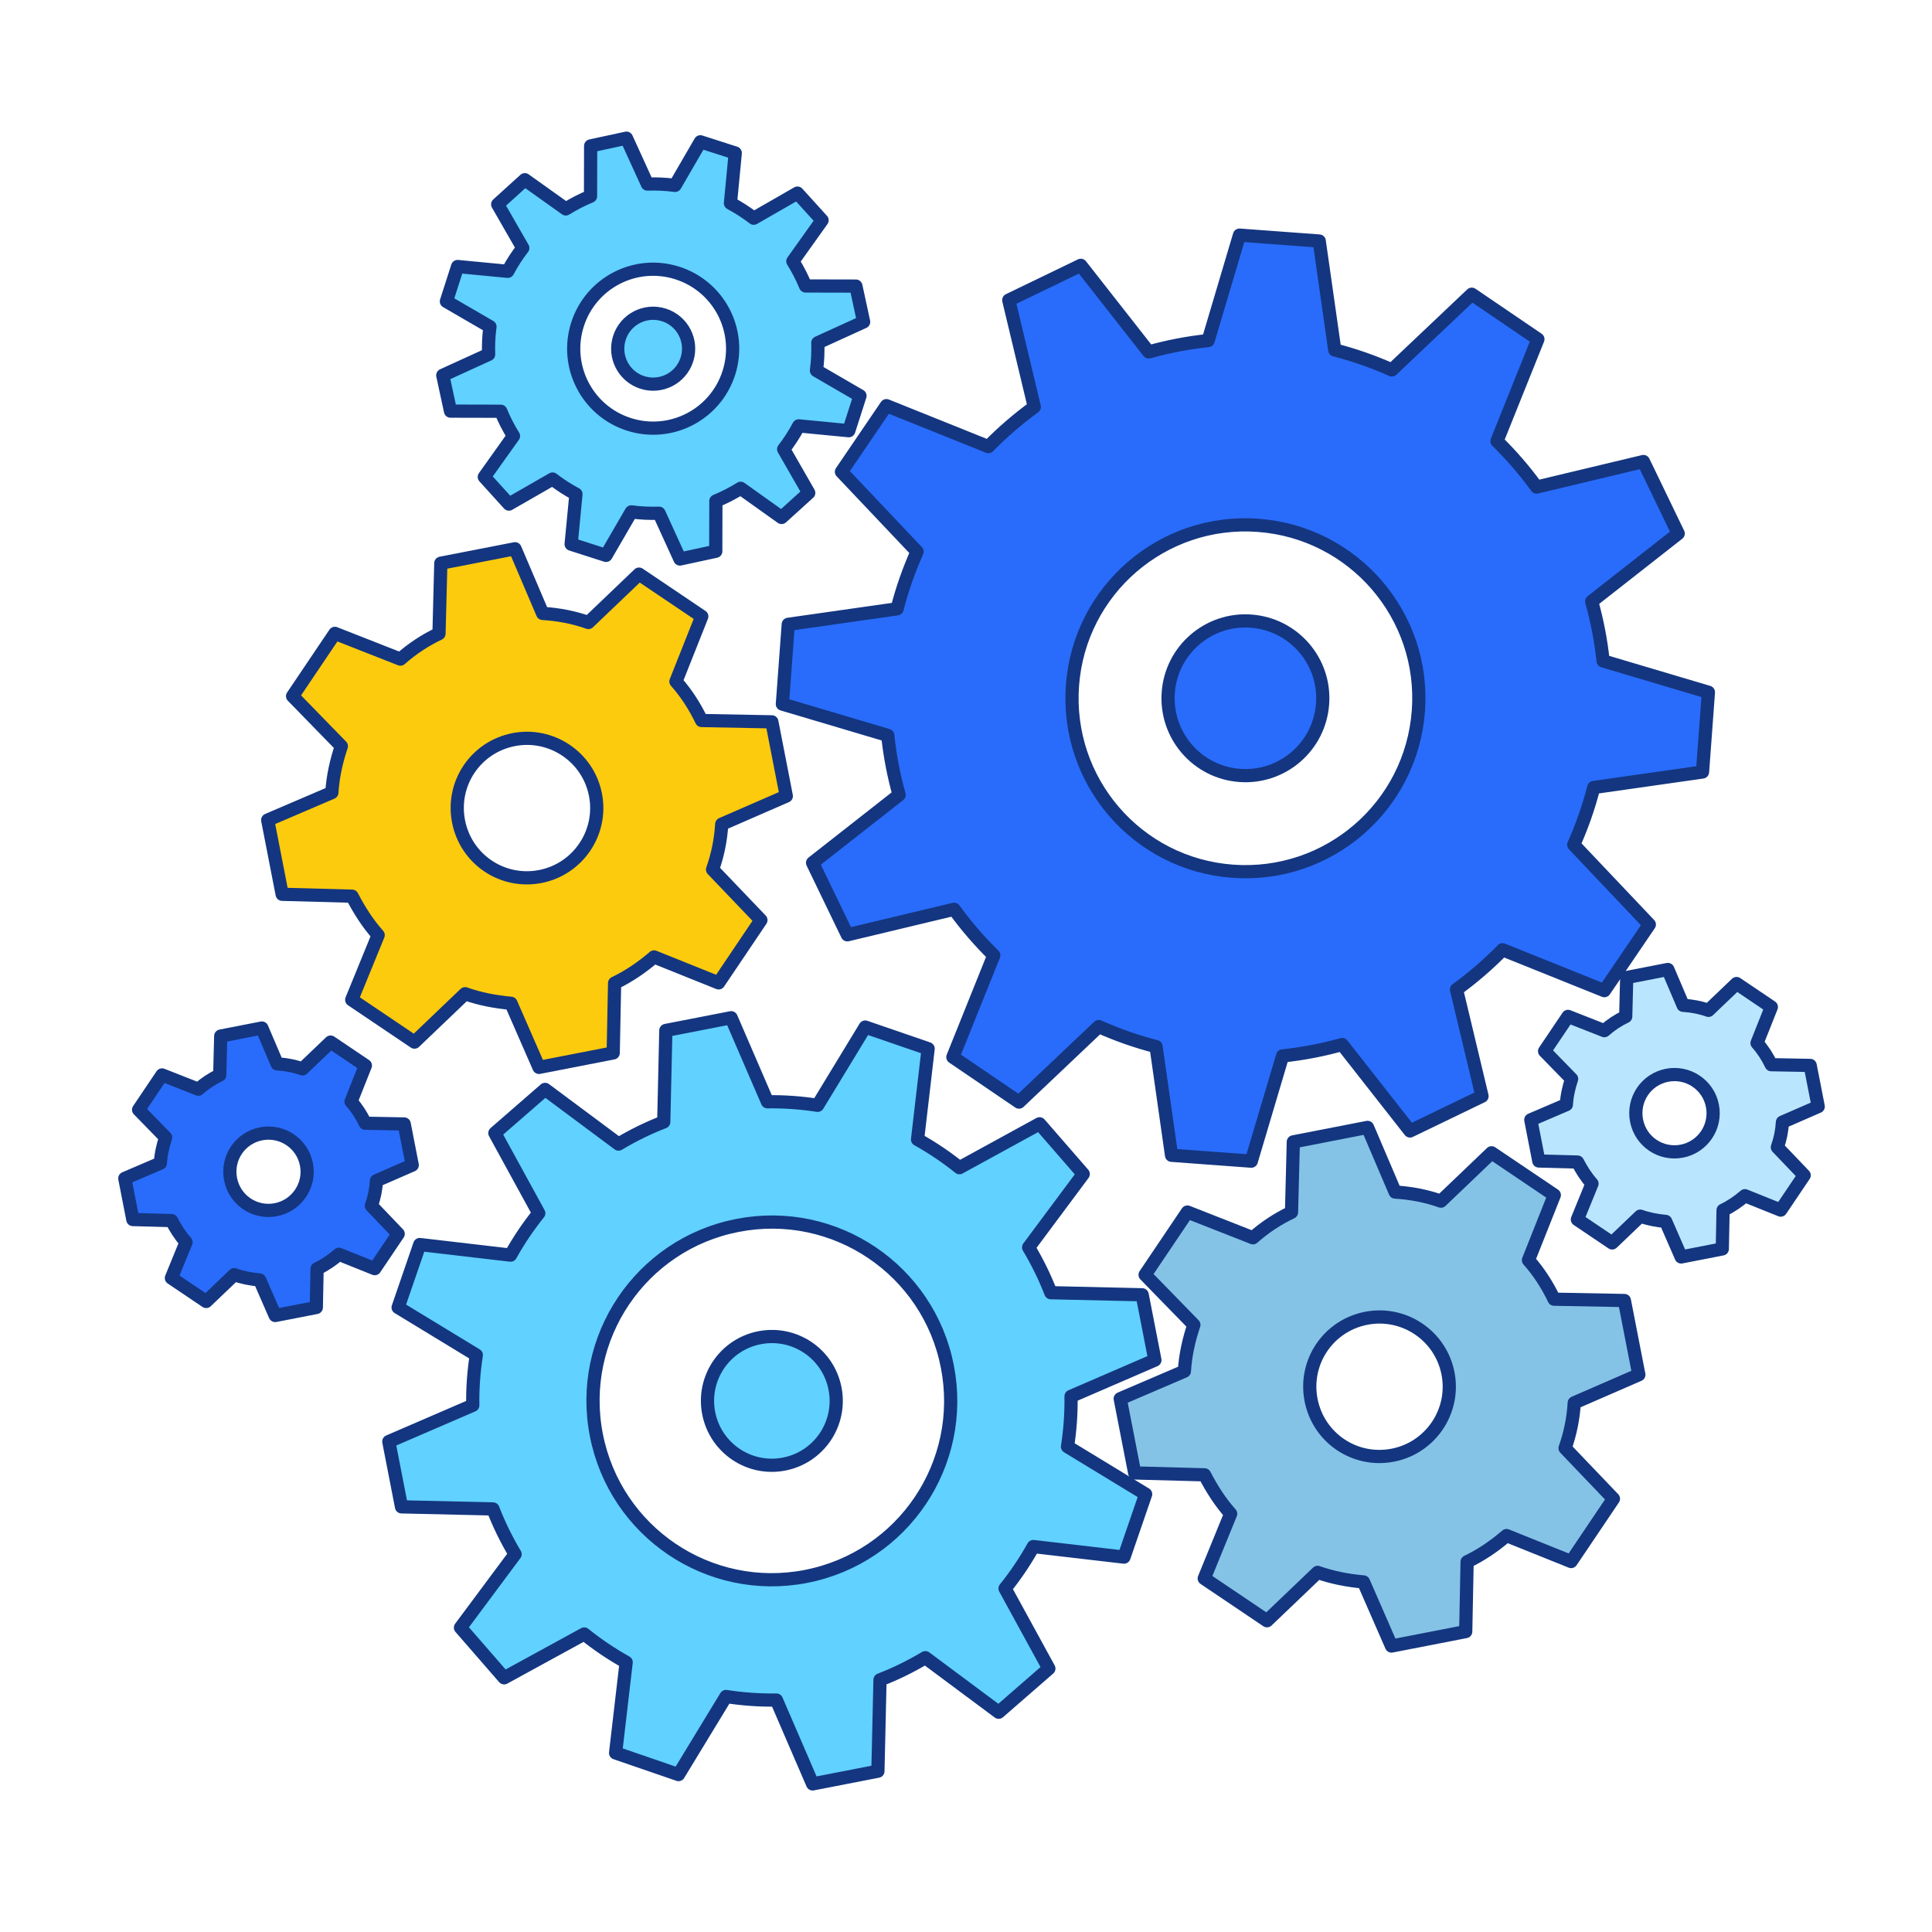 <?xml version="1.0" encoding="utf-8"?>
<!-- Generator: Adobe Illustrator 23.0.2, SVG Export Plug-In . SVG Version: 6.00 Build 0)  -->
<svg version="1.1" id="图层_1" xmlns="http://www.w3.org/2000/svg" xmlns:xlink="http://www.w3.org/1999/xlink" x="0px" y="0px"
	 viewBox="0 0 1024 1024" style="enable-background:new 0 0 1024 1024;" xml:space="preserve">
<style type="text/css">
	.st0{fill:#FFD280;}
	.st1{fill:#A2B7FF;}
	.st2{fill:#A2B7FF;stroke:#143680;stroke-width:7;stroke-miterlimit:10;}
	.st3{fill:#D6E6FF;stroke:#143680;stroke-width:7;stroke-miterlimit:10;}
	.st4{fill:#E9F8FF;stroke:#143680;stroke-width:7;stroke-linecap:round;stroke-linejoin:round;stroke-miterlimit:10;}
	.st5{fill:#296CFB;stroke:#143680;stroke-width:7;stroke-linecap:round;stroke-linejoin:round;stroke-miterlimit:10;}
	.st6{fill:#B9E6FE;stroke:#143680;stroke-width:7;stroke-linecap:round;stroke-linejoin:round;stroke-miterlimit:10;}
	.st7{fill:#61D1FF;stroke:#143680;stroke-width:7;stroke-linecap:round;stroke-linejoin:round;stroke-miterlimit:10;}
	.st8{fill:#D6E6FF;stroke:#143680;stroke-width:7;stroke-linecap:round;stroke-linejoin:round;stroke-miterlimit:10;}
	.st9{fill:none;stroke:#FFFFFF;stroke-width:6.319;stroke-linecap:round;stroke-linejoin:round;stroke-miterlimit:10;}
	.st10{fill:#F0F6FF;}
	.st11{fill:#FD9503;}
	.st12{fill:#D6E6FF;}
	.st13{fill:#296CFB;}
	.st14{fill:#FDCB0D;stroke:#143680;stroke-width:7;stroke-miterlimit:10;}
	.st15{fill:none;stroke:#FFFFFF;stroke-width:5.839;stroke-linecap:round;stroke-linejoin:round;stroke-miterlimit:10;}
	.st16{fill:#FFFFFF;stroke:#143680;stroke-width:7;stroke-linecap:round;stroke-linejoin:round;stroke-miterlimit:10;}
	.st17{fill:#809CF1;stroke:#143680;stroke-width:7;stroke-miterlimit:10;}
	.st18{fill:#5780D0;stroke:#143680;stroke-width:7;stroke-linecap:round;stroke-linejoin:round;stroke-miterlimit:10;}
	.st19{fill:#F0F6FF;stroke:#143680;stroke-width:7;stroke-linecap:square;stroke-linejoin:round;stroke-miterlimit:10;}
	.st20{fill:#61D1FF;}
	.st21{fill:#F0F6FF;stroke:#143680;stroke-width:7;stroke-miterlimit:10;}
	.st22{fill:#FDCB0D;}
	.st23{fill:#B9E6FE;}
	.st24{fill:#CED6E0;stroke:#143680;stroke-width:7;stroke-miterlimit:10;}
	.st25{fill:#E8EAE9;stroke:#143680;stroke-width:7;stroke-miterlimit:10;}
	.st26{fill:#FFFFFF;stroke:#143680;stroke-width:7;stroke-miterlimit:10;}
	.st27{fill:#FDCB0D;stroke:#143680;stroke-width:7;stroke-linecap:round;stroke-linejoin:round;stroke-miterlimit:10;}
	.st28{fill:#FD9503;stroke:#143680;stroke-width:7;stroke-linecap:round;stroke-linejoin:round;stroke-miterlimit:10;}
	.st29{fill:#296CFB;stroke:#143680;stroke-width:7;stroke-miterlimit:10;}
	.st30{fill:#E9F8FF;stroke:#143680;stroke-width:7;stroke-miterlimit:10;}
	.st31{fill:#EA6670;}
	.st32{fill:#DA3F4D;}
	.st33{fill:#84C3E6;}
	.st34{fill:#E9F8FF;}
	.st35{fill:#84C3E6;stroke:#143680;stroke-width:7;stroke-miterlimit:10;}
	.st36{fill:#2254C3;}
	.st37{fill:#143680;}
	.st38{fill:none;stroke:#143680;stroke-width:7;stroke-linecap:round;stroke-linejoin:round;stroke-miterlimit:10;}
	.st39{fill:#EA6670;stroke:#143680;stroke-width:7;stroke-miterlimit:10;}
	.st40{fill:#E8EAE9;}
	.st41{fill:#FFFFFF;}
	.st42{fill:#A2B7FF;stroke:#143680;stroke-width:7;stroke-linecap:round;stroke-linejoin:round;stroke-miterlimit:10;}
	.st43{fill:#8780EB;stroke:#143680;stroke-width:7;stroke-linecap:round;stroke-linejoin:round;stroke-miterlimit:10;}
	.st44{fill:#809CF1;stroke:#143680;stroke-width:7;stroke-linecap:round;stroke-linejoin:round;stroke-miterlimit:10;}
	.st45{fill:#5780D0;}
	.st46{fill:#2F5396;}
	.st47{fill:#84C3E6;stroke:#143680;stroke-width:7;stroke-linecap:round;stroke-linejoin:round;stroke-miterlimit:10;}
	.st48{fill:#2254C3;stroke:#143680;stroke-width:7;stroke-linecap:round;stroke-linejoin:round;stroke-miterlimit:10;}
	.st49{fill:#F1BE32;stroke:#143680;stroke-width:7;stroke-linecap:round;stroke-linejoin:round;stroke-miterlimit:10;}
	.st50{fill:#EA6670;stroke:#143680;stroke-width:7;stroke-linecap:round;stroke-linejoin:round;stroke-miterlimit:10;}
	.st51{fill:#809CF1;}
	.st52{fill:#F0F6FF;stroke:#143680;stroke-width:7;stroke-linecap:round;stroke-linejoin:round;stroke-miterlimit:10;}
	.st53{fill:#F3F3F3;}
	.st54{opacity:0.5;}
	.st55{fill:#8780EB;}
	.st56{fill:#F1BE32;}
	.st57{fill:#2F5396;stroke:#143680;stroke-width:7;stroke-linecap:round;stroke-linejoin:round;stroke-miterlimit:10;}
	.st58{fill:#FFD280;stroke:#143680;stroke-width:7;stroke-linecap:round;stroke-linejoin:round;stroke-miterlimit:10;}
	.st59{fill:#143680;stroke:#143680;stroke-width:7;stroke-linecap:round;stroke-linejoin:round;stroke-miterlimit:10;}
	.st60{fill:#DA3F4D;stroke:#143680;stroke-width:7;stroke-linecap:round;stroke-linejoin:round;stroke-miterlimit:10;}
	.st61{fill:#8AD7F8;}
	.st62{fill:none;stroke:#000000;stroke-width:1.074;stroke-miterlimit:10;}
	.st63{fill:#E8EAE9;stroke:#143680;stroke-width:7;stroke-linecap:round;stroke-linejoin:round;stroke-miterlimit:10;}
	.st64{fill:#CED6E0;stroke:#143680;stroke-width:7;stroke-linecap:round;stroke-linejoin:round;stroke-miterlimit:10;}
	.st65{fill:#61D1FF;stroke:#143680;stroke-width:7;stroke-linecap:round;stroke-miterlimit:10;}
	.st66{fill:#B9E6FE;stroke:#143680;stroke-width:7;stroke-linecap:round;stroke-miterlimit:10;}
	.st67{fill:#296CFB;stroke:#143680;stroke-width:7;stroke-linecap:round;stroke-miterlimit:10;}
	.st68{fill:none;}
	.st69{fill:#B9E6FE;stroke:#143680;stroke-width:7;stroke-miterlimit:10;}
	.st70{fill:#61D1FF;stroke:#143680;stroke-width:7;stroke-miterlimit:10;}
	.st71{fill:#FD9503;stroke:#143680;stroke-width:7;stroke-miterlimit:10;}
	.st72{fill:#84DBFF;stroke:#143680;stroke-width:7;stroke-miterlimit:10;}
	.st73{fill:#2254C3;stroke:#143680;stroke-width:7;stroke-miterlimit:10;}
	.st74{fill:#CED6E0;}
	.st75{fill:none;stroke:#EA6670;stroke-width:29.67;stroke-linecap:round;stroke-miterlimit:10;}
	.st76{fill:none;stroke:#296CFB;stroke-width:29.67;stroke-linecap:round;stroke-miterlimit:10;}
	.st77{fill:none;stroke:#D6E6FF;stroke-width:43.742;stroke-miterlimit:10;}
	.st78{fill:none;stroke:#5780D0;stroke-width:31.307;stroke-miterlimit:10;}
	.st79{fill:none;stroke:#E8EAE9;stroke-width:13.445;stroke-miterlimit:10;}
	.st80{fill:#84DBFF;}
	.st81{fill:none;stroke:#143680;stroke-width:7;stroke-miterlimit:10;}
</style>
<g>
	<g>
		<g>
			<path class="st7" d="M612.12,720.87l-6.74-34.61l-48.43-1.1c-3.26-8.43-7.22-16.43-11.75-24.02l28.94-38.89l-23.14-26.61
				l-42.48,23.25c-6.97-5.59-14.39-10.6-22.2-14.95l5.61-48.11l-33.35-11.47l-25.22,41.48c-8.71-1.35-17.59-2.01-26.6-1.87
				l-19.24-44.55l-34.61,6.74l-1.11,48.5c-8.41,3.25-16.4,7.19-23.97,11.72l-38.93-28.97l-26.61,23.15l23.26,42.49
				c-5.6,6.96-10.6,14.39-14.95,22.19l-48.12-5.61l-11.47,33.35l41.44,25.21c-1.35,8.73-2.02,17.61-1.87,26.64l-44.51,19.22
				l6.74,34.61l48.47,1.11c3.25,8.42,7.2,16.41,11.73,23.99l-28.95,38.91l23.14,26.61l42.45-23.23
				c6.98,5.62,14.41,10.63,22.23,14.99l-5.6,48.05l33.35,11.47l25.17-41.38c8.75,1.36,17.66,2.02,26.71,1.88l19.19,44.45l34.61-6.74
				l1.11-48.41c8.44-3.26,16.44-7.22,24.03-11.76l38.87,28.92l26.6-23.15l-23.22-42.43c5.61-6.98,10.62-14.42,14.99-22.24l48.05,5.6
				l11.47-33.35l-41.41-25.19c1.35-8.74,2.01-17.64,1.87-26.67L612.12,720.87z M427.16,835.54c-51.34,10-101.06-23.51-111.09-74.99
				c-10-51.35,23.5-101.06,74.85-111.06c51.49-10.03,101.2,23.48,111.2,74.82C512.15,775.8,478.65,825.51,427.16,835.54z"/>
			<path class="st7" d="M402.56,709.02c-18.48,3.6-30.54,21.49-26.94,39.98c3.61,18.53,21.5,30.59,39.98,26.99
				c18.53-3.61,30.59-21.5,26.98-40.03C438.99,717.47,421.1,705.41,402.56,709.02z"/>
		</g>
		<g>
			<path class="st5" d="M902.37,409.17l3.12-42.27l-55.82-16.59c-1.12-10.8-3.18-21.33-6.04-31.56l45.85-35.96l-18.43-38.17
				l-56.61,13.54c-6.32-8.69-13.34-16.84-21.02-24.35l21.7-54.03l-35.05-23.84l-42.36,40.13c-9.68-4.32-19.76-7.89-30.26-10.58
				l-8.23-57.74l-42.27-3.12l-16.61,55.89c-10.78,1.11-21.29,3.16-31.5,6.02l-36-45.9l-38.17,18.44l13.54,56.63
				c-8.69,6.31-16.84,13.33-24.35,21.01l-54.03-21.71l-23.84,35.05l40.09,42.33c-4.33,9.7-7.9,19.79-10.59,30.3l-57.69,8.22
				l-3.12,42.27l55.86,16.6c1.11,10.79,3.16,21.31,6.02,31.54l-45.87,35.98l18.43,38.17l56.57-13.53
				c6.32,8.72,13.36,16.88,21.04,24.41l-21.68,53.95l35.05,23.84l42.26-40.04c9.72,4.34,19.84,7.93,30.38,10.62l8.21,57.61
				l42.27,3.12l16.58-55.79c10.82-1.12,21.35-3.18,31.59-6.04l35.94,45.82L785.5,581l-13.52-56.55
				c8.72-6.32,16.88-13.36,24.41-21.06l53.95,21.68l23.84-35.05l-40.07-42.29c4.33-9.7,7.91-19.82,10.6-30.34L902.37,409.17z
				 M653.26,461.77c-50.6-3.73-88.57-47.77-84.83-98.5c3.73-50.6,47.76-88.58,98.36-84.84c50.74,3.74,88.72,47.78,84.98,98.37
				C748.03,427.53,704,465.51,653.26,461.77z"/>
			<path class="st5" d="M663.08,329.21c-22.57-1.67-42.21,15.28-43.87,37.84c-1.67,22.63,15.27,42.27,37.84,43.94
				c22.63,1.67,42.27-15.27,43.94-37.9C702.66,350.52,685.71,330.88,663.08,329.21z"/>
		</g>
		<g>
			<path class="st7" d="M449.87,228.28l5.94-18.49l-23.07-13.39c0.67-4.93,0.88-9.84,0.71-14.71l24.29-11.08l-4.1-18.98l-26.67-0.06
				c-1.88-4.55-4.13-8.93-6.74-13.11l15.48-21.72l-13.04-14.39l-23.18,13.31c-3.85-2.96-7.95-5.64-12.34-7.96l2.55-26.6l-18.49-5.94
				l-13.41,23.1c-4.92-0.66-9.82-0.88-14.68-0.71l-11.09-24.31l-18.98,4.1l-0.06,26.67c-4.55,1.87-8.93,4.13-13.1,6.73l-21.72-15.48
				l-14.38,13.04l13.3,23.16c-2.97,3.85-5.65,7.96-7.98,12.35l-26.57-2.55l-5.94,18.49l23.09,13.4c-0.67,4.93-0.88,9.83-0.71,14.69
				l-24.3,11.09l4.1,18.98l26.64,0.06c1.87,4.56,4.13,8.95,6.74,13.13l-15.46,21.69l13.04,14.39l23.13-13.28
				c3.86,2.98,7.98,5.67,12.39,8l-2.54,26.53l18.49,5.94l13.39-23.06c4.94,0.67,9.85,0.88,14.72,0.71l11.07,24.27l18.98-4.1
				l0.06-26.63c4.56-1.88,8.95-4.14,13.14-6.75l21.69,15.46l14.39-13.04l-13.29-23.14c2.97-3.86,5.65-7.97,7.98-12.37L449.87,228.28
				z M333.29,224.9c-22.13-7.11-34.3-30.8-27.18-52.99c7.11-22.13,30.8-34.3,52.93-27.2c22.19,7.13,34.36,30.82,27.26,52.95
				C379.17,219.85,355.48,232.03,333.29,224.9z"/>
			<path class="st7" d="M351.92,166.93c-9.87-3.17-20.44,2.26-23.61,12.13c-3.18,9.9,2.25,20.47,12.12,23.64
				c9.9,3.18,20.47-2.25,23.65-12.15C367.25,180.68,361.82,170.11,351.92,166.93z"/>
		</g>
		<g>
			<path class="st27" d="M416.76,421.93l-7.66-39.34l-37.26-0.7c-3.59-7.52-8.15-14.59-13.58-20.69l13.7-34.49L338.7,304.3
				l-26.82,25.64c-7.69-2.74-15.96-4.32-24.28-4.82l-14.62-34.27l-39.34,7.66l-0.96,37.31c-7.52,3.59-14.33,8.1-20.44,13.53
				l-34.74-13.65l-22.42,33.27l25.85,26.52c-2.7,7.95-4.52,16.26-5.03,24.58l-34.01,14.58l7.66,39.34l37.05,1
				c3.84,7.47,8.4,14.54,13.83,20.64l-14.01,34.28l33.26,22.42l26.83-25.64c7.69,2.74,15.95,4.32,24.32,5.07l14.84,33.97l39.34-7.66
				l0.74-37c7.52-3.59,14.54-8.4,20.9-13.88l34.23,13.75l22.42-33.27l-25.64-26.82c2.74-7.69,4.37-15.7,4.87-24.02L416.76,421.93z
				 M286.39,464.57c-20.12,3.92-39.43-9.1-43.35-29.21s9.1-39.43,29.22-43.35c19.93-3.88,39.43,9.1,43.35,29.22
				C319.52,441.33,306.32,460.68,286.39,464.57z"/>
		</g>
		<g>
			<path class="st47" d="M868.62,728.64l-7.66-39.34l-37.26-0.7c-3.59-7.52-8.15-14.59-13.58-20.69l13.7-34.49L790.55,611
				l-26.82,25.64c-7.69-2.74-15.96-4.32-24.28-4.82l-14.62-34.27l-39.34,7.66l-0.96,37.31c-7.52,3.59-14.33,8.1-20.44,13.53
				l-34.74-13.65l-22.42,33.27l25.85,26.52c-2.7,7.95-4.52,16.26-5.03,24.58l-34.01,14.58l7.66,39.34l37.05,1
				c3.84,7.47,8.4,14.54,13.83,20.64l-14.01,34.28l33.26,22.42l26.83-25.64c7.69,2.74,15.95,4.32,24.32,5.07l14.84,33.97l39.34-7.66
				l0.74-37c7.52-3.59,14.54-8.4,20.9-13.88l34.23,13.75l22.42-33.27l-25.64-26.82c2.74-7.69,4.37-15.7,4.87-24.02L868.62,728.64z
				 M738.25,771.27c-20.12,3.92-39.43-9.1-43.35-29.21s9.1-39.43,29.22-43.35c19.93-3.88,39.43,9.1,43.35,29.22
				C771.38,748.04,758.17,767.39,738.25,771.27z"/>
		</g>
		<g>
			<path class="st6" d="M963.69,586.5l-4.25-21.8l-20.65-0.39c-1.99-4.17-4.52-8.08-7.53-11.47l7.59-19.11l-18.44-12.43
				l-14.87,14.21c-4.26-1.52-8.84-2.39-13.45-2.67l-8.1-18.99l-21.8,4.25l-0.53,20.68c-4.17,1.99-7.94,4.49-11.33,7.5l-19.25-7.57
				l-12.42,18.44l14.33,14.7c-1.5,4.41-2.51,9.01-2.79,13.62l-18.85,8.08l4.25,21.8l20.53,0.56c2.13,4.14,4.65,8.06,7.67,11.44
				l-7.76,19l18.44,12.43l14.87-14.21c4.26,1.52,8.84,2.39,13.48,2.81l8.22,18.83l21.8-4.25l0.41-20.51
				c4.17-1.99,8.06-4.66,11.58-7.69l18.97,7.62l12.43-18.44l-14.21-14.87c1.52-4.26,2.42-8.7,2.7-13.31L963.69,586.5z
				 M891.44,610.13c-11.15,2.17-21.86-5.04-24.03-16.19c-2.17-11.15,5.04-21.85,16.19-24.03c11.04-2.15,21.85,5.04,24.02,16.19
				S902.48,607.98,891.44,610.13z"/>
		</g>
		<g>
			<path class="st5" d="M218.49,617.53l-4.25-21.8l-20.65-0.39c-1.99-4.17-4.52-8.08-7.53-11.47l7.59-19.11l-18.44-12.43
				l-14.87,14.21c-4.26-1.52-8.84-2.39-13.45-2.67l-8.1-18.99l-21.8,4.25l-0.53,20.68c-4.17,1.99-7.94,4.49-11.33,7.5l-19.25-7.57
				l-12.42,18.44l14.33,14.7c-1.5,4.41-2.51,9.01-2.79,13.62l-18.85,8.08l4.25,21.8l20.53,0.56c2.13,4.14,4.65,8.06,7.67,11.44
				l-7.76,19l18.44,12.43l14.87-14.21c4.26,1.52,8.84,2.39,13.48,2.81l8.22,18.83l21.8-4.25l0.41-20.51
				c4.17-1.99,8.06-4.66,11.58-7.69l18.97,7.62l12.43-18.44l-14.21-14.87c1.52-4.26,2.42-8.7,2.7-13.31L218.49,617.53z
				 M146.23,641.16c-11.15,2.17-21.86-5.04-24.03-16.19c-2.17-11.15,5.04-21.85,16.19-24.03c11.04-2.15,21.85,5.04,24.02,16.19
				C164.6,628.28,157.28,639.01,146.23,641.16z"/>
		</g>
	</g>
</g>
</svg>
